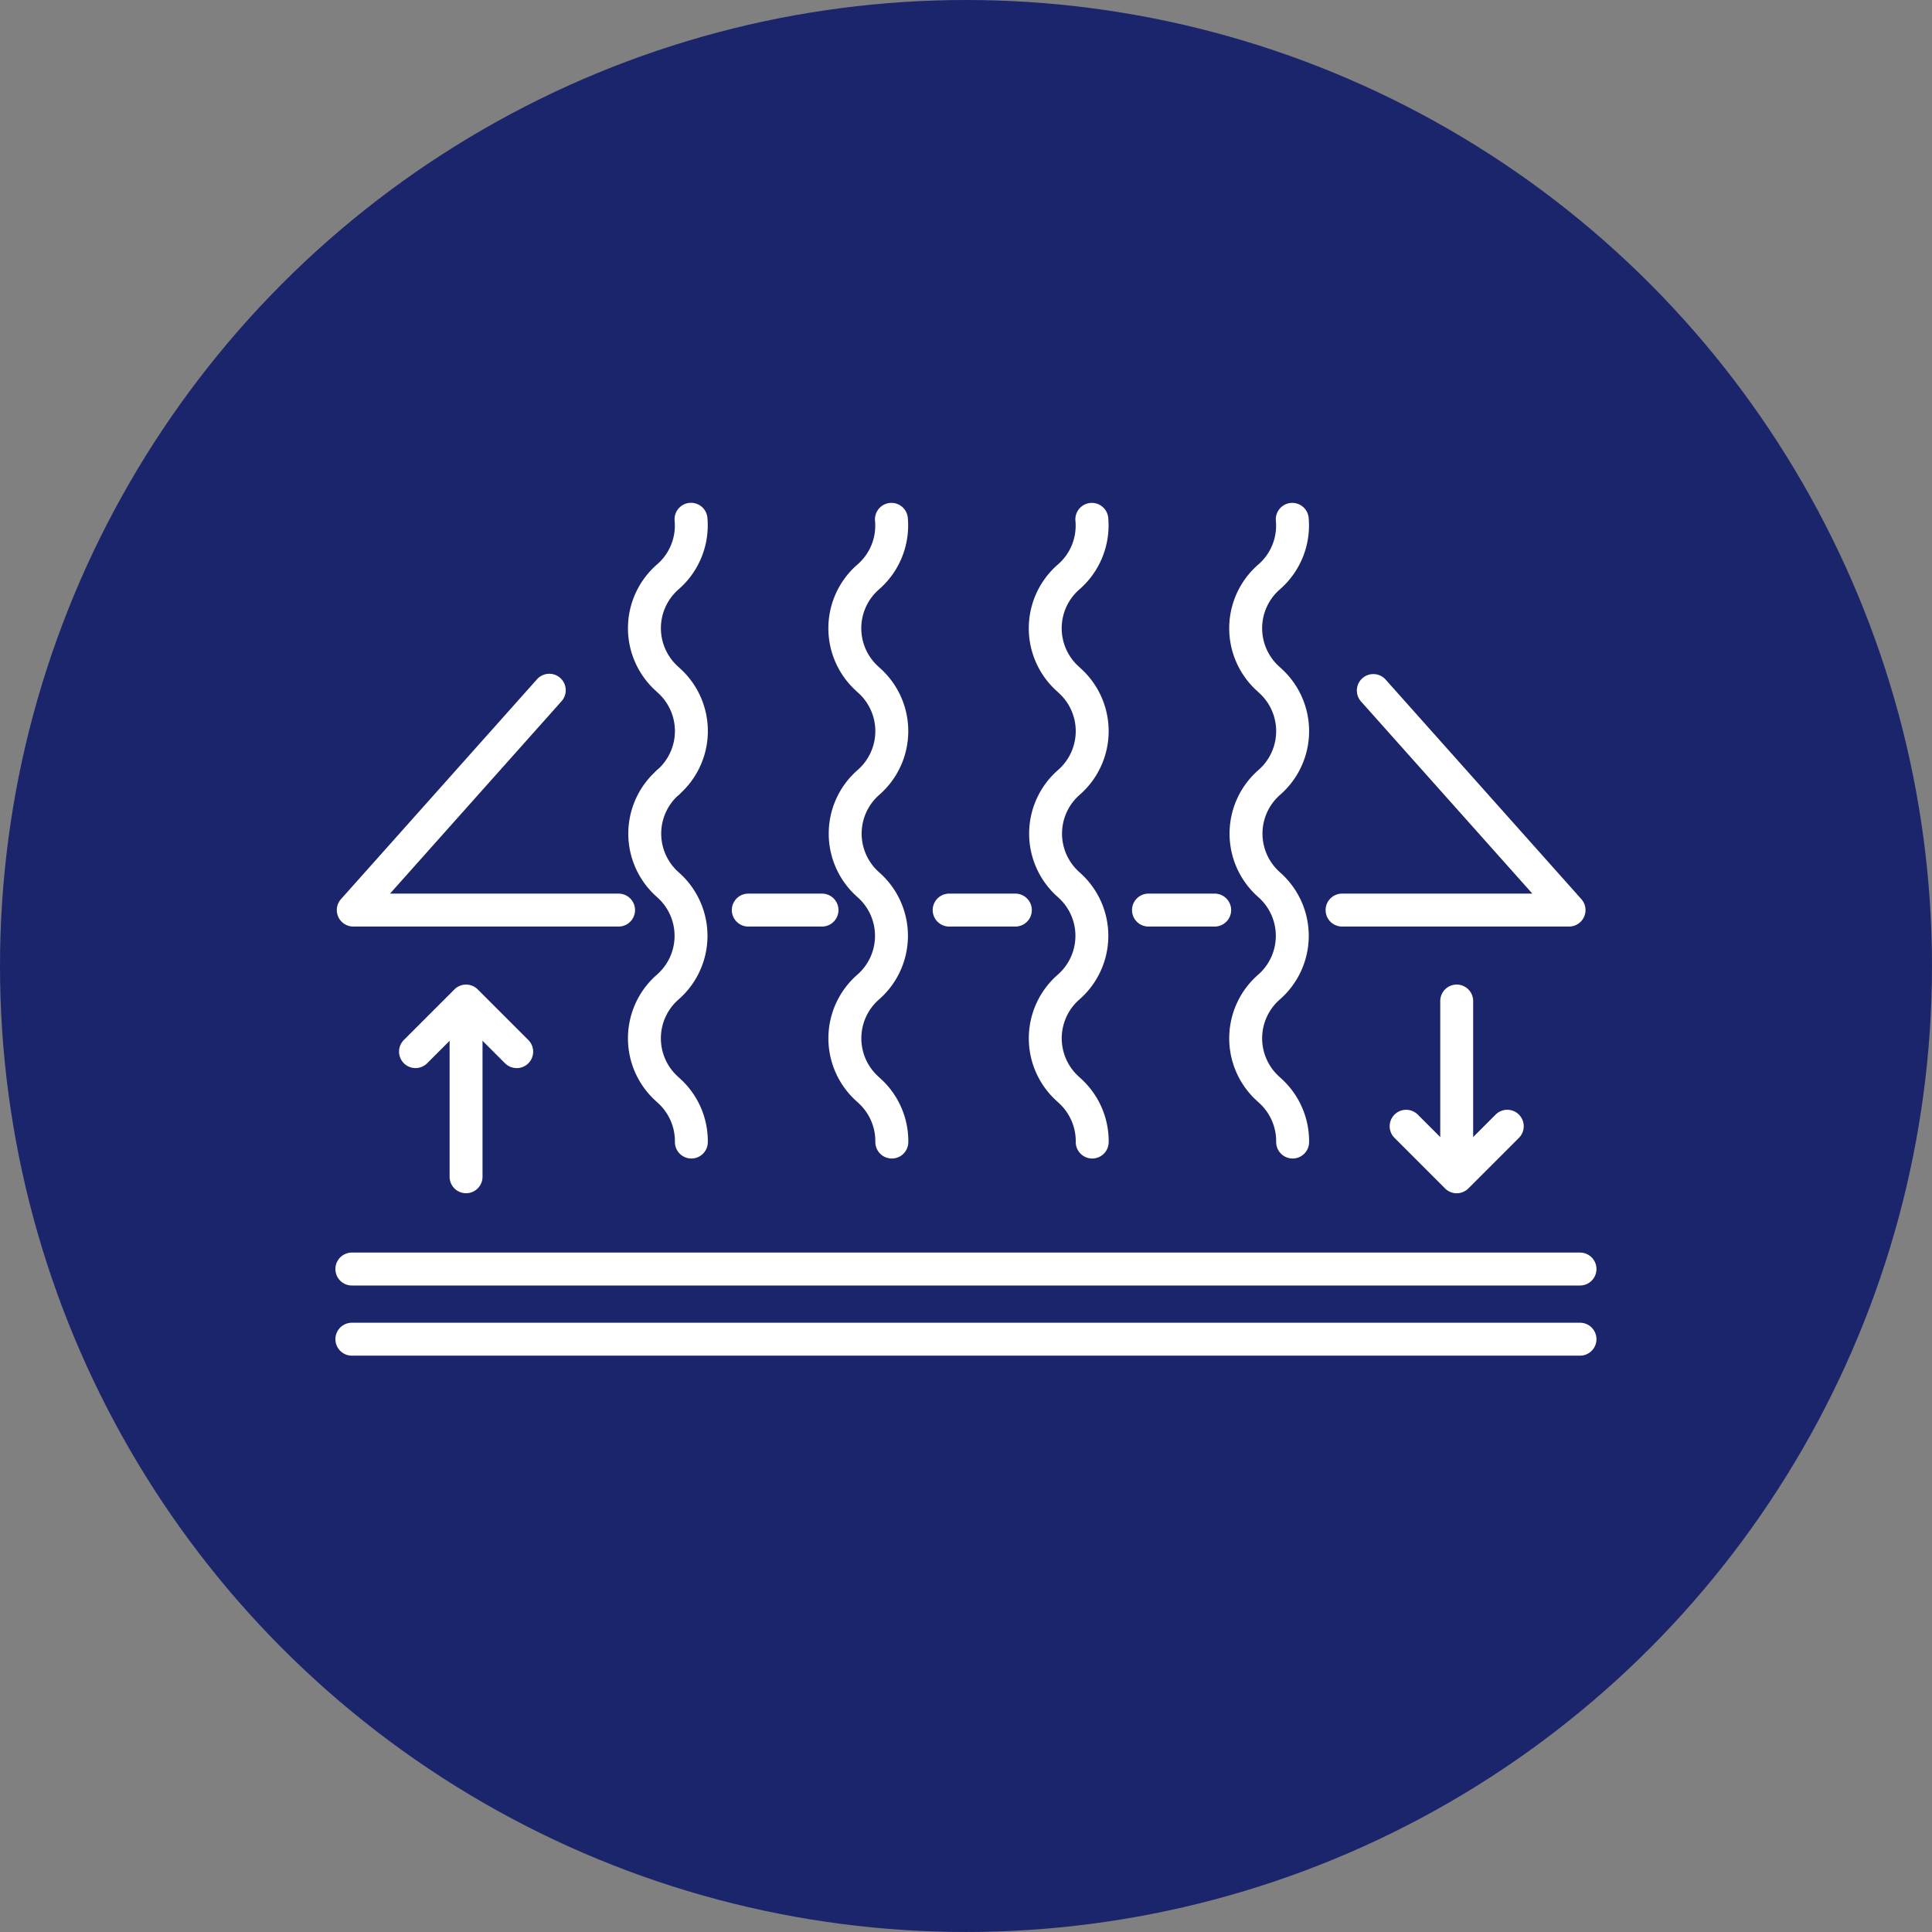 <svg xmlns="http://www.w3.org/2000/svg" width="151.001" height="151.001" viewBox="0 0 151.001 151.001"><rect x="0" y="0" width="151.001" height="151.001" fill="#808080" stroke="none"/><g transform="translate(-1364.672 -149.419)"><circle cx="75.5" cy="75.5" r="75.5" transform="translate(1364.672 149.419)" fill="#1a256c"/><g transform="translate(1390.857 188.751)"><g transform="translate(5.003 37.62)"><g transform="translate(3.952 2.711)"><path d="M1398.553,236.908a1.287,1.287,0,0,1-1.287-1.287V224.6a1.287,1.287,0,0,1,2.573,0v11.024A1.286,1.286,0,0,1,1398.553,236.908Z" transform="translate(-1397.266 -223.311)" fill="#fff"/></g><path d="M1402.792,227.322a1.283,1.283,0,0,1-.91-.376l-3.042-3.043-3.043,3.043a1.286,1.286,0,0,1-1.819-1.82l3.952-3.952a1.286,1.286,0,0,1,1.819,0l3.953,3.952a1.286,1.286,0,0,1-.91,2.2Z" transform="translate(-1393.6 -220.796)" fill="#fff"/></g><g transform="translate(0.138 13.329)"><path d="M1411.141,218.022h-20.766a1.287,1.287,0,0,1-.959-2.143l15.32-17.183a1.286,1.286,0,0,1,1.92,1.712l-13.409,15.041h17.9a1.287,1.287,0,0,1,0,2.573Z" transform="translate(-1389.088 -198.266)" fill="#fff"/></g><g transform="translate(30.979 30.512)"><path d="M1424.813,216.777h-5.832a1.287,1.287,0,0,1,0-2.573h5.832a1.287,1.287,0,0,1,0,2.573Z" transform="translate(-1417.695 -214.204)" fill="#fff"/></g><g transform="translate(46.678 30.512)"><path d="M1438.788,216.777h-5.245a1.287,1.287,0,0,1,0-2.573h5.245a1.287,1.287,0,0,1,0,2.573Z" transform="translate(-1432.257 -214.204)" fill="#fff"/></g><g transform="translate(77.455 13.329)"><path d="M1479.8,218.022h-17.706a1.287,1.287,0,1,1,0-2.573h14.835l-13.41-15.041a1.287,1.287,0,0,1,1.921-1.712l15.319,17.183a1.287,1.287,0,0,1-.96,2.143Z" transform="translate(-1460.804 -198.266)" fill="#fff"/></g><g transform="translate(0 58.563)"><path d="M1486.3,242.8h-96.059a1.287,1.287,0,0,1,0-2.573H1486.3a1.287,1.287,0,0,1,0,2.573Z" transform="translate(-1388.96 -240.223)" fill="#fff"/></g><g transform="translate(0 64.05)"><path d="M1486.3,247.885h-96.059a1.287,1.287,0,0,1,0-2.573H1486.3a1.287,1.287,0,0,1,0,2.573Z" transform="translate(-1388.96 -245.312)" fill="#fff"/></g><g transform="translate(22.894)"><g transform="translate(0 20.529)"><path d="M1415.152,235.63a1.29,1.29,0,0,1-1.287-1.3,4.033,4.033,0,0,0-1.3-3.018l-.24-.221a6.6,6.6,0,0,1,.133-9.829,4.027,4.027,0,0,0,.063-6.015l-.137-.125a6.6,6.6,0,0,1,.1-9.858,1.286,1.286,0,0,1,1.69,1.938,4.03,4.03,0,0,0-.062,6.015l.138.125a6.6,6.6,0,0,1-.1,9.858,4.028,4.028,0,0,0-.081,6l.24.221a6.607,6.607,0,0,1,2.128,4.944A1.286,1.286,0,0,1,1415.152,235.63Z" transform="translate(-1410.195 -204.944)" fill="#fff"/></g><path d="M1413.331,209a1.286,1.286,0,0,1-.846-2.255,4.028,4.028,0,0,0,.081-6l-.24-.221a6.6,6.6,0,0,1,.133-9.83,4.007,4.007,0,0,0,1.386-3.4,1.287,1.287,0,1,1,2.564-.219,6.63,6.63,0,0,1-2.238,5.54,4.028,4.028,0,0,0-.1,6.016l.24.221a6.6,6.6,0,0,1-.134,9.83A1.281,1.281,0,0,1,1413.331,209Z" transform="translate(-1410.195 -185.902)" fill="#fff"/><g transform="translate(15.665)"><path d="M1429.681,237.117a1.289,1.289,0,0,1-1.286-1.3,4.031,4.031,0,0,0-1.3-3.018l-.239-.221a6.6,6.6,0,0,1,.133-9.829,4.027,4.027,0,0,0,.063-6.015l-.139-.126a6.6,6.6,0,0,1,.1-9.857,4.027,4.027,0,0,0,.08-6l-.239-.221a6.6,6.6,0,0,1,.133-9.83,4.007,4.007,0,0,0,1.386-3.4,1.287,1.287,0,1,1,2.564-.219,6.631,6.631,0,0,1-2.238,5.54,4.025,4.025,0,0,0-.1,6.016l.24.221a6.6,6.6,0,0,1-.132,9.83,4.026,4.026,0,0,0-.063,6.015l.139.126a6.6,6.6,0,0,1-.1,9.857,4.027,4.027,0,0,0-.08,6l.24.221a6.6,6.6,0,0,1,2.129,4.944A1.287,1.287,0,0,1,1429.681,237.117Z" transform="translate(-1424.725 -185.902)" fill="#fff"/></g><g transform="translate(31.329)"><path d="M1444.211,237.117a1.289,1.289,0,0,1-1.286-1.3,4.031,4.031,0,0,0-1.3-3.018l-.239-.221a6.6,6.6,0,0,1,.133-9.829,4.027,4.027,0,0,0,.063-6.015l-.139-.126a6.6,6.6,0,0,1,.1-9.857,4.027,4.027,0,0,0,.08-6l-.239-.221a6.6,6.6,0,0,1,.133-9.83,4.01,4.01,0,0,0,1.386-3.4,1.287,1.287,0,1,1,2.564-.219,6.628,6.628,0,0,1-2.239,5.54,4.026,4.026,0,0,0-.1,6.016l.239.221a6.6,6.6,0,0,1-.133,9.83,4.027,4.027,0,0,0-.062,6.015l.139.126a6.6,6.6,0,0,1-.1,9.857,4.027,4.027,0,0,0-.08,6l.239.221a6.609,6.609,0,0,1,2.129,4.944A1.287,1.287,0,0,1,1444.211,237.117Z" transform="translate(-1439.255 -185.902)" fill="#fff"/></g><g transform="translate(46.994)"><path d="M1458.741,237.117a1.29,1.29,0,0,1-1.287-1.3,4.029,4.029,0,0,0-1.3-3.018l-.24-.221a6.6,6.6,0,0,1,.134-9.829,4.03,4.03,0,0,0,.063-6.015l-.138-.125a6.6,6.6,0,0,1,.1-9.858,4.028,4.028,0,0,0,.081-6l-.24-.221a6.6,6.6,0,0,1,.134-9.83,4.006,4.006,0,0,0,1.385-3.4,1.287,1.287,0,1,1,2.564-.219,6.624,6.624,0,0,1-2.238,5.54,4.027,4.027,0,0,0-.1,6.016l.24.221a6.6,6.6,0,0,1-.133,9.83,4.027,4.027,0,0,0-.063,6.015l.137.125a6.6,6.6,0,0,1-.1,9.858,4.028,4.028,0,0,0-.081,6l.24.221a6.609,6.609,0,0,1,2.129,4.944A1.287,1.287,0,0,1,1458.741,237.117Z" transform="translate(-1453.785 -185.902)" fill="#fff"/></g></g><g transform="translate(62.257 30.512)"><path d="M1453.238,216.777h-5.245a1.287,1.287,0,0,1,0-2.573h5.245a1.287,1.287,0,0,1,0,2.573Z" transform="translate(-1446.707 -214.204)" fill="#fff"/></g><g transform="translate(82.429 37.62)"><g transform="translate(3.953)"><path d="M1470.37,234.394a1.286,1.286,0,0,1-1.286-1.287V222.083a1.286,1.286,0,1,1,2.572,0v11.024A1.286,1.286,0,0,1,1470.37,234.394Z" transform="translate(-1469.084 -220.797)" fill="#fff"/></g><g transform="translate(0 9.781)"><path d="M1470.656,236.4a1.284,1.284,0,0,1-.91-.377l-3.952-3.952a1.286,1.286,0,1,1,1.819-1.819l3.043,3.042,3.042-3.042a1.286,1.286,0,1,1,1.82,1.819l-3.952,3.952A1.286,1.286,0,0,1,1470.656,236.4Z" transform="translate(-1465.417 -229.87)" fill="#fff"/></g></g></g></g></svg>